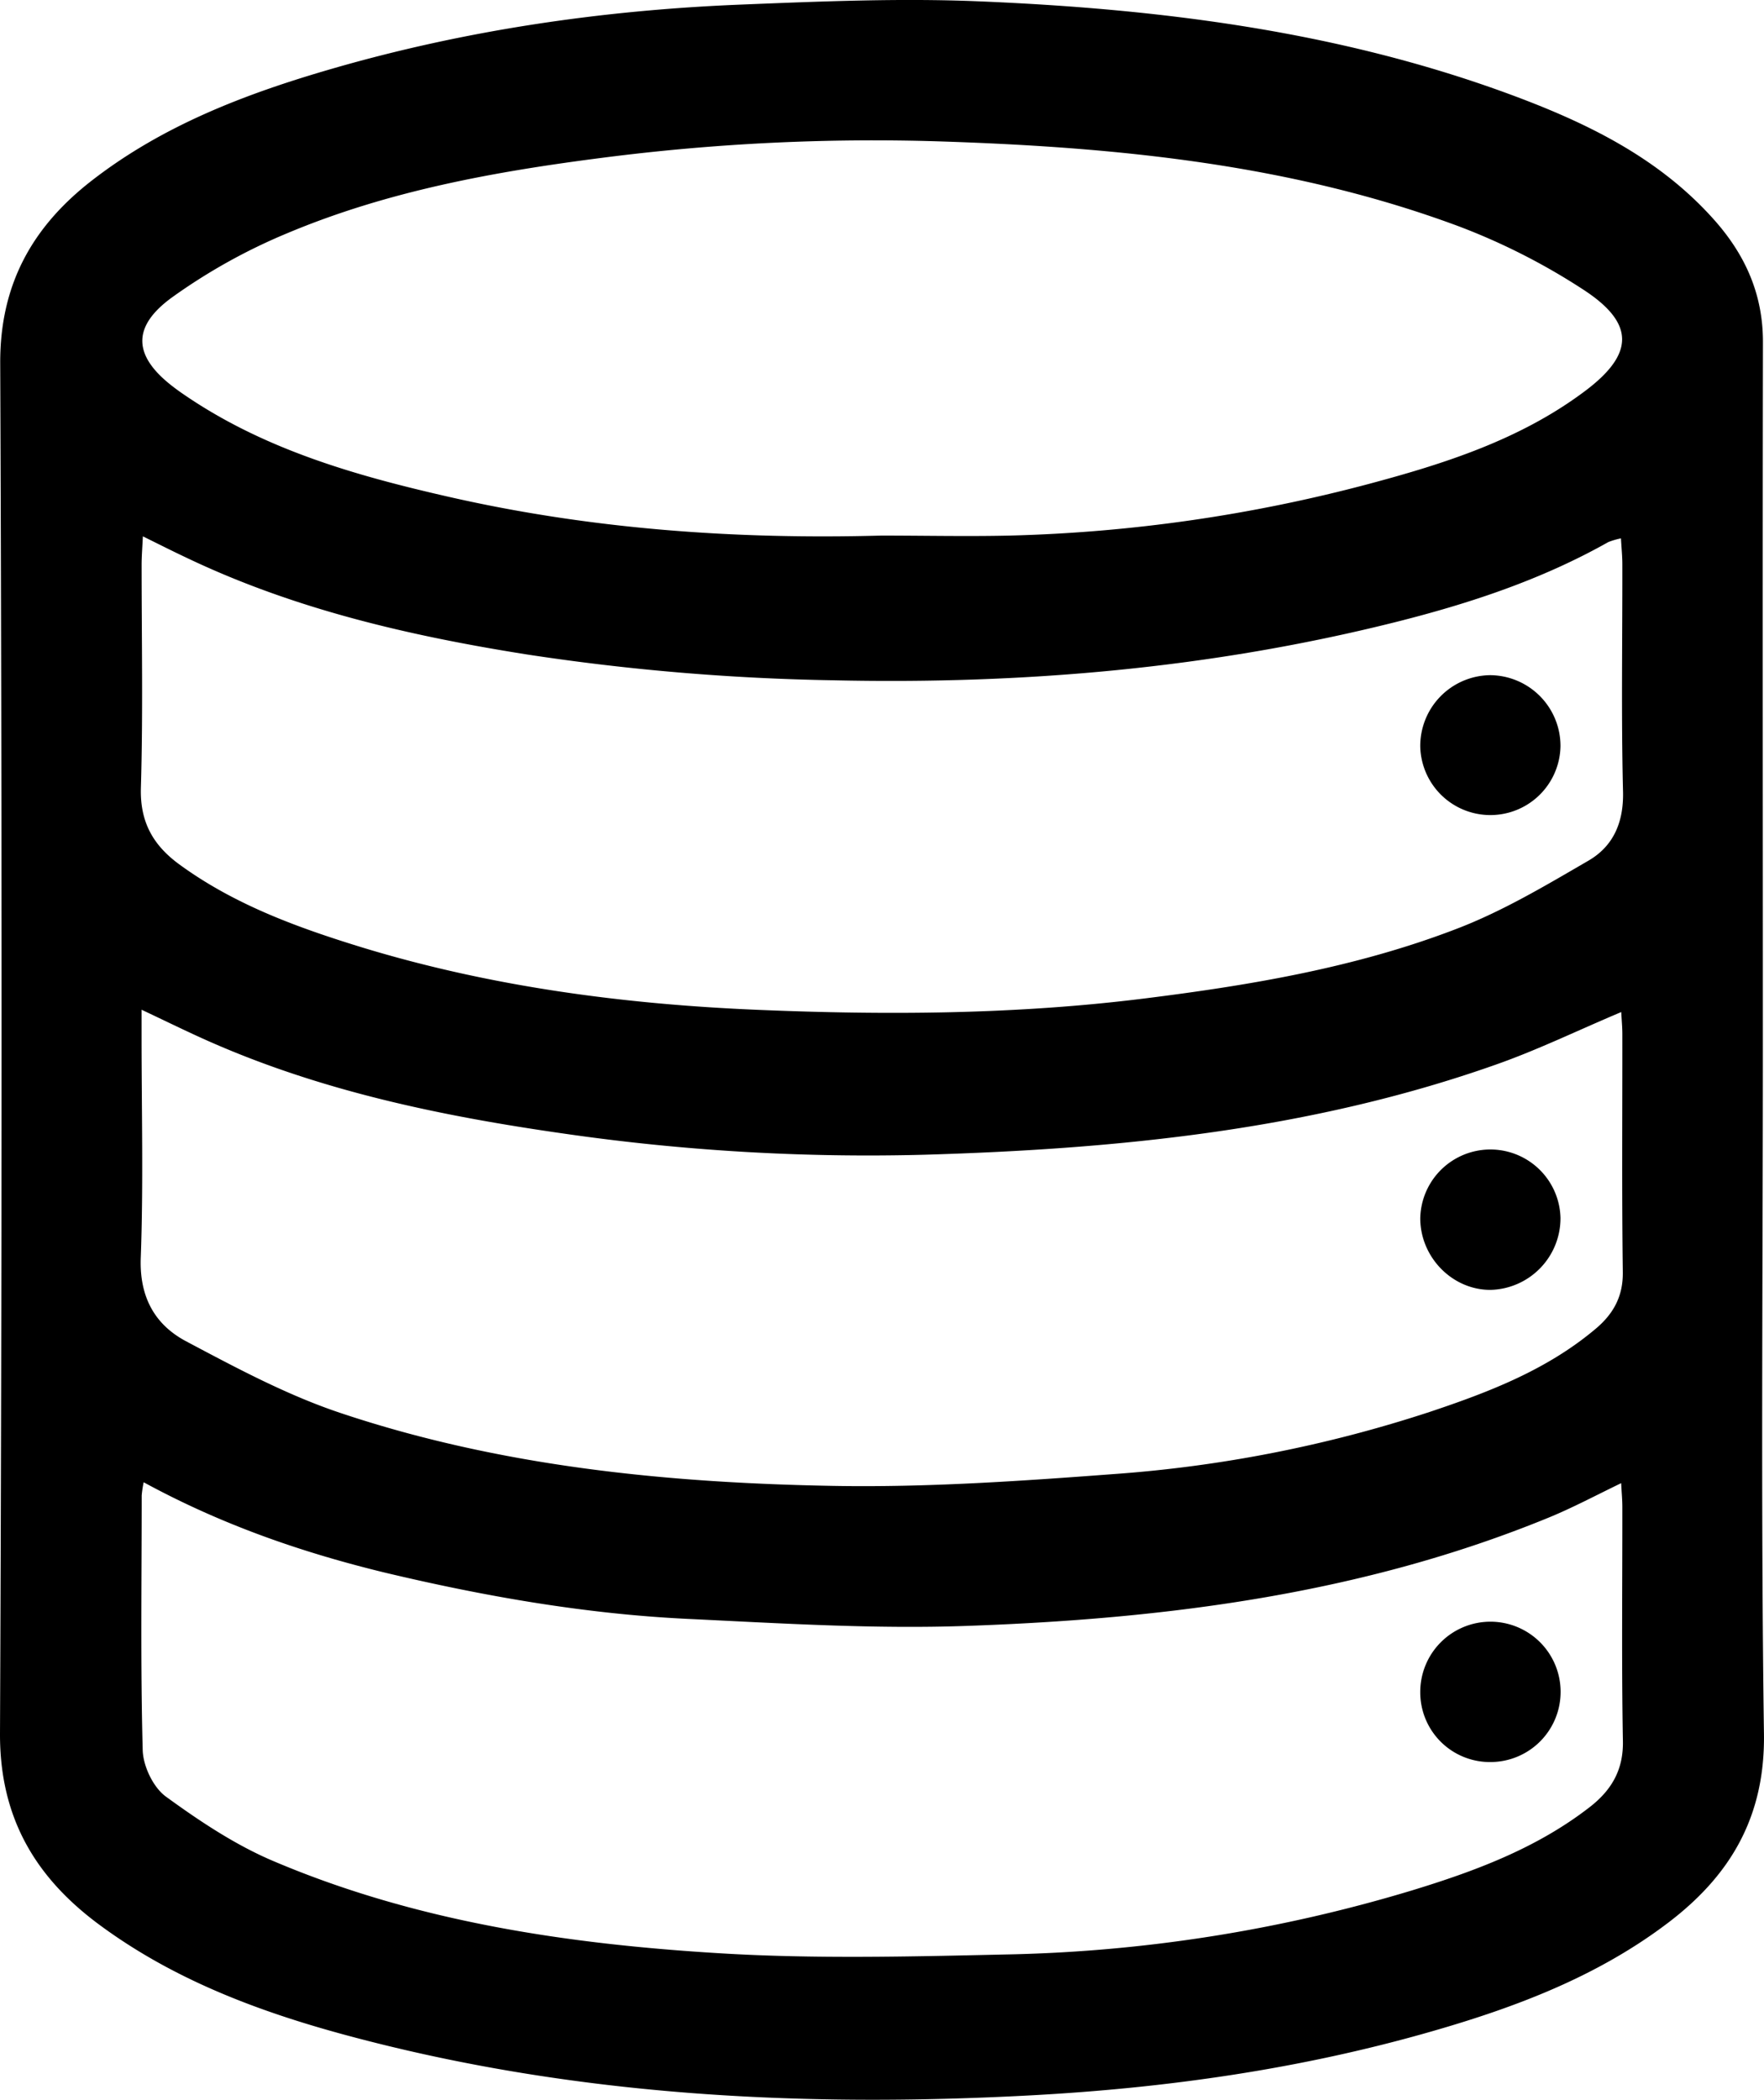 <svg xmlns="http://www.w3.org/2000/svg" viewBox="0 0 418.05 497.59"><g id="Calque_2" data-name="Calque 2"><g id="Calque_1-2" data-name="Calque 1"><path d="M417.78,248.73c0,54-.5,108.1.26,162.13.28,19.56-7.84,33.42-22.51,44.63-16.82,12.84-36.26,20.17-56.31,25.92-31,8.9-62.66,13.39-94.8,15.13-54.75,2.95-109,.12-162.19-14.2-20.64-5.56-40.55-13-58-25.72C8.67,445.35-.09,431.07,0,410.75Q.71,248.38.05,86C0,67.41,7.65,53.77,21.68,42.85c17-13.22,36.71-20.69,57.08-26.58,31.6-9.14,64-13.86,96.79-15.18C194.3.34,213.13-.46,231.86.31c42.64,1.76,84.82,7,125.22,21.77C375.29,28.75,392.69,37,406,51.83c7.5,8.33,11.83,17.77,11.8,29.28C417.7,137,417.78,192.86,417.78,248.73Zm-33.56-8.9c-10.43,4.4-19.87,9-29.7,12.45-43.77,15.48-89.35,20-135.34,21.36a503.21,503.21,0,0,1-85.5-5c-28.85-4.12-57.33-10-84.21-21.89-5.08-2.25-10.06-4.71-15.92-7.47v6.41c0,17.46.45,34.94-.19,52.38-.34,9.25,3.3,15.83,10.74,19.78,11.84,6.28,23.83,12.71,36.47,16.95,37.85,12.69,77.28,16.61,116.92,17.32,22,.39,44.16-1.12,66.17-2.78a310.65,310.65,0,0,0,75.16-14.75c14.07-4.7,27.88-10,39.43-19.78,4.12-3.49,6.42-7.62,6.34-13.37-.25-18.79-.09-37.59-.11-56.38C384.48,243.41,384.32,241.8,384.22,239.83ZM34.05,351.26a25.92,25.92,0,0,0-.47,3.13c0,20.11-.3,40.24.24,60.34.1,3.79,2.48,8.81,5.47,11,8,5.82,16.43,11.45,25.48,15.29,33.76,14.35,69.64,19.67,105.89,21.86,22.33,1.35,44.81.79,67.21.29A356.69,356.69,0,0,0,334.56,448c15-4.58,29.62-10,42.21-19.78,5.14-4,8-8.81,7.84-15.73-.33-18.45-.11-36.91-.13-55.36,0-1.73-.17-3.46-.28-5.66-6.2,3-11.58,5.87-17.22,8.18-44.18,18.1-90.76,24-137.92,25.65-22,.78-44.16-.62-66.22-1.67-24.28-1.17-48.17-5.37-71.8-11C71.42,367.85,52.48,361.3,34.05,351.26ZM33.86,127.1c-.14,2.87-.3,4.79-.3,6.7,0,17.63.35,35.27-.17,52.88-.24,8.12,2.9,13.62,9.09,18.15,13.11,9.58,28.08,15,43.38,19.7,30.56,9.31,62.07,13.46,93.8,14.78,30.53,1.27,61.14,1.11,91.6-2.7,25.14-3.14,50.08-7.34,73.78-16.44C356,216,366.19,209.91,376.37,204c5.94-3.42,8.45-9.06,8.27-16.41-.44-17.95-.13-35.91-.16-53.87,0-1.91-.2-3.81-.33-6.14a17.64,17.64,0,0,0-3,.88c-15.78,8.9-32.82,14.53-50.26,18.92-43.77,11-88.3,14.83-133.37,13.83a538.93,538.93,0,0,1-72.91-6.16c-27.67-4.4-54.83-10.68-80.3-22.83C41.12,130.72,37.93,129.11,33.86,127.1Zm175-.18c10.13,0,20.26.23,30.38,0a366.63,366.63,0,0,0,85.15-12.24c18-4.81,35.79-10.49,51-21.83,12-8.9,12.19-16.24-.32-24.32a153.34,153.34,0,0,0-29.2-14.84c-39.75-14.81-81.42-18.84-123.4-20.19A501.66,501.66,0,0,0,143,37.36C117.35,40.64,92,45.21,68,55.3A136.8,136.8,0,0,0,40.76,70.48c-9.88,7.18-9.1,14.23.77,21.55.66.5,1.36,1,2,1.43,19,13.05,40.77,19.26,62.88,24.29C140.15,125.43,174.41,127.86,208.89,126.92ZM353.24,305.67a17,17,0,0,0,16.58-17.09,16.62,16.62,0,0,0-33.23.07C336.56,297.91,344.17,305.7,353.24,305.67Zm.13,111.89a16.63,16.63,0,1,0-16.78-16.7A16.5,16.5,0,0,0,353.37,417.56ZM353.14,160a16.76,16.76,0,0,0-16.55,17,16.62,16.62,0,0,0,33.23-.13A16.78,16.78,0,0,0,353.14,160Z"/></g></g></svg>